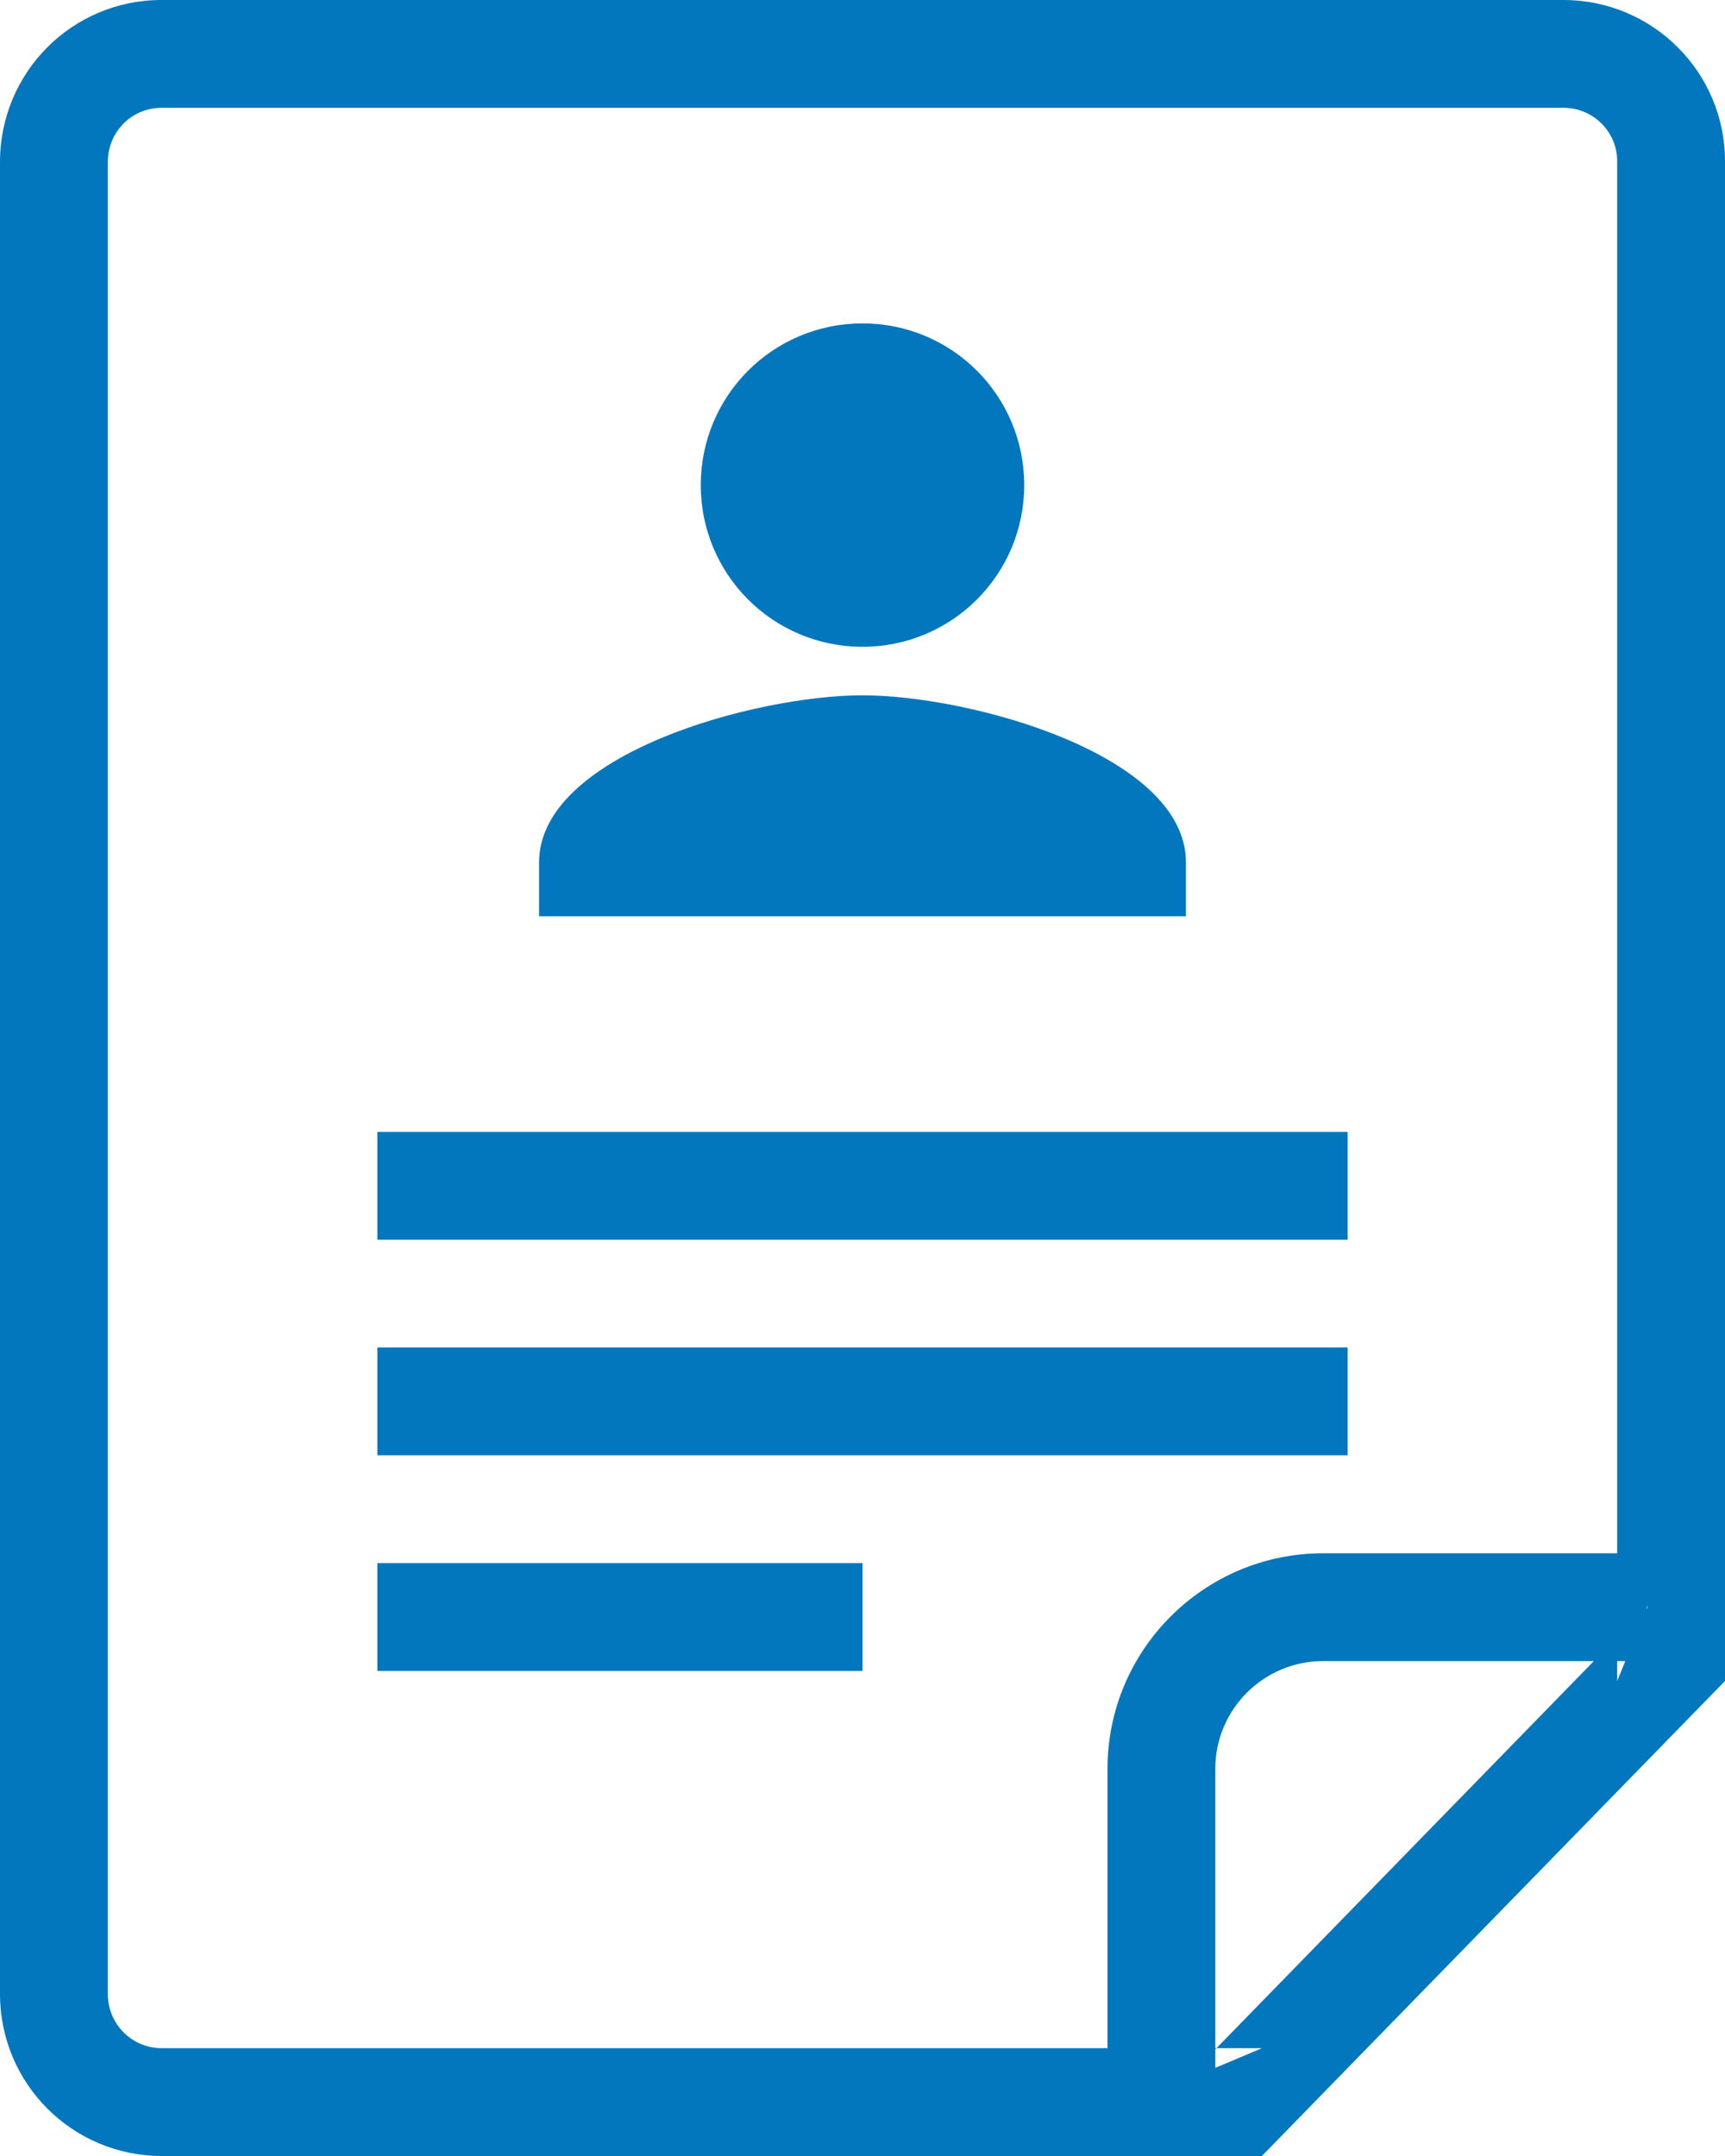 <?xml version="1.0" encoding="UTF-8" standalone="no"?>
<svg width="32px" height="40px" viewBox="0 0 32 40" version="1.1" xmlns="http://www.w3.org/2000/svg" xmlns:xlink="http://www.w3.org/1999/xlink">
    <!-- Generator: Sketch 3.6.1 (26313) - http://www.bohemiancoding.com/sketch -->
    <title>icon-cv</title>
    <desc>Created with Sketch.</desc>
    <defs></defs>
    <g id="Page-1" stroke="none" stroke-width="1" fill="none" fill-rule="evenodd">
        <g id="Styleguide---Icons" transform="translate(-835, -142)" fill="#0277BD">
            <g id="icon-cv" transform="translate(835, 142)">
                <path d="M2,3.007 L2,3.007 L2,36.993 C2,37.552 2.447,38 3.001,38 L23.409,38 L21.977,38.604 L30.568,29.791 L30,31.187 L30,2.99 C30,2.445 29.554,2 29.004,2 L2.996,2 C2.444,2 2,2.446 2,3.007 L2,3.007 Z M0,3.007 C0,1.346 1.334,0 2.996,0 L29.004,0 C30.659,0 32,1.34 32,2.99 L32,31.187 L23.409,40 L3.001,40 C1.343,40 0,38.658 0,36.993 L0,3.007 L0,3.007 Z" id="Rectangle-194"></path>
                <path d="M22.545,38.818 L22.545,32.815 C22.545,31.714 23.443,30.818 24.542,30.818 L30.545,30.818 L30.545,28.818 L24.542,28.818 C22.339,28.818 20.545,30.609 20.545,32.815 L20.545,38.818 L22.545,38.818 L22.545,38.818 Z" id="Path-331"></path>
                <rect id="Rectangle-195" x="7" y="21" width="18" height="2"></rect>
                <rect id="Rectangle-195-Copy" x="7" y="25" width="18" height="2"></rect>
                <rect id="Rectangle-195-Copy-2" x="7" y="29" width="9" height="2"></rect>
                <path d="M19,9 C19,10.66 17.66,12 16,12 C14.34,12 13,10.66 13,9 C13,7.34 14.34,6 16,6 C17.66,6 19,7.34 19,9 L19,9 Z" id="Path"></path>
                <path d="M10,16 C10,14 14,12.9 16,12.9 C18,12.9 22,14 22,16 L22,17 L10,17 L10,16 L10,16 Z" id="Path"></path>
            </g>
        </g>
    </g>
</svg>